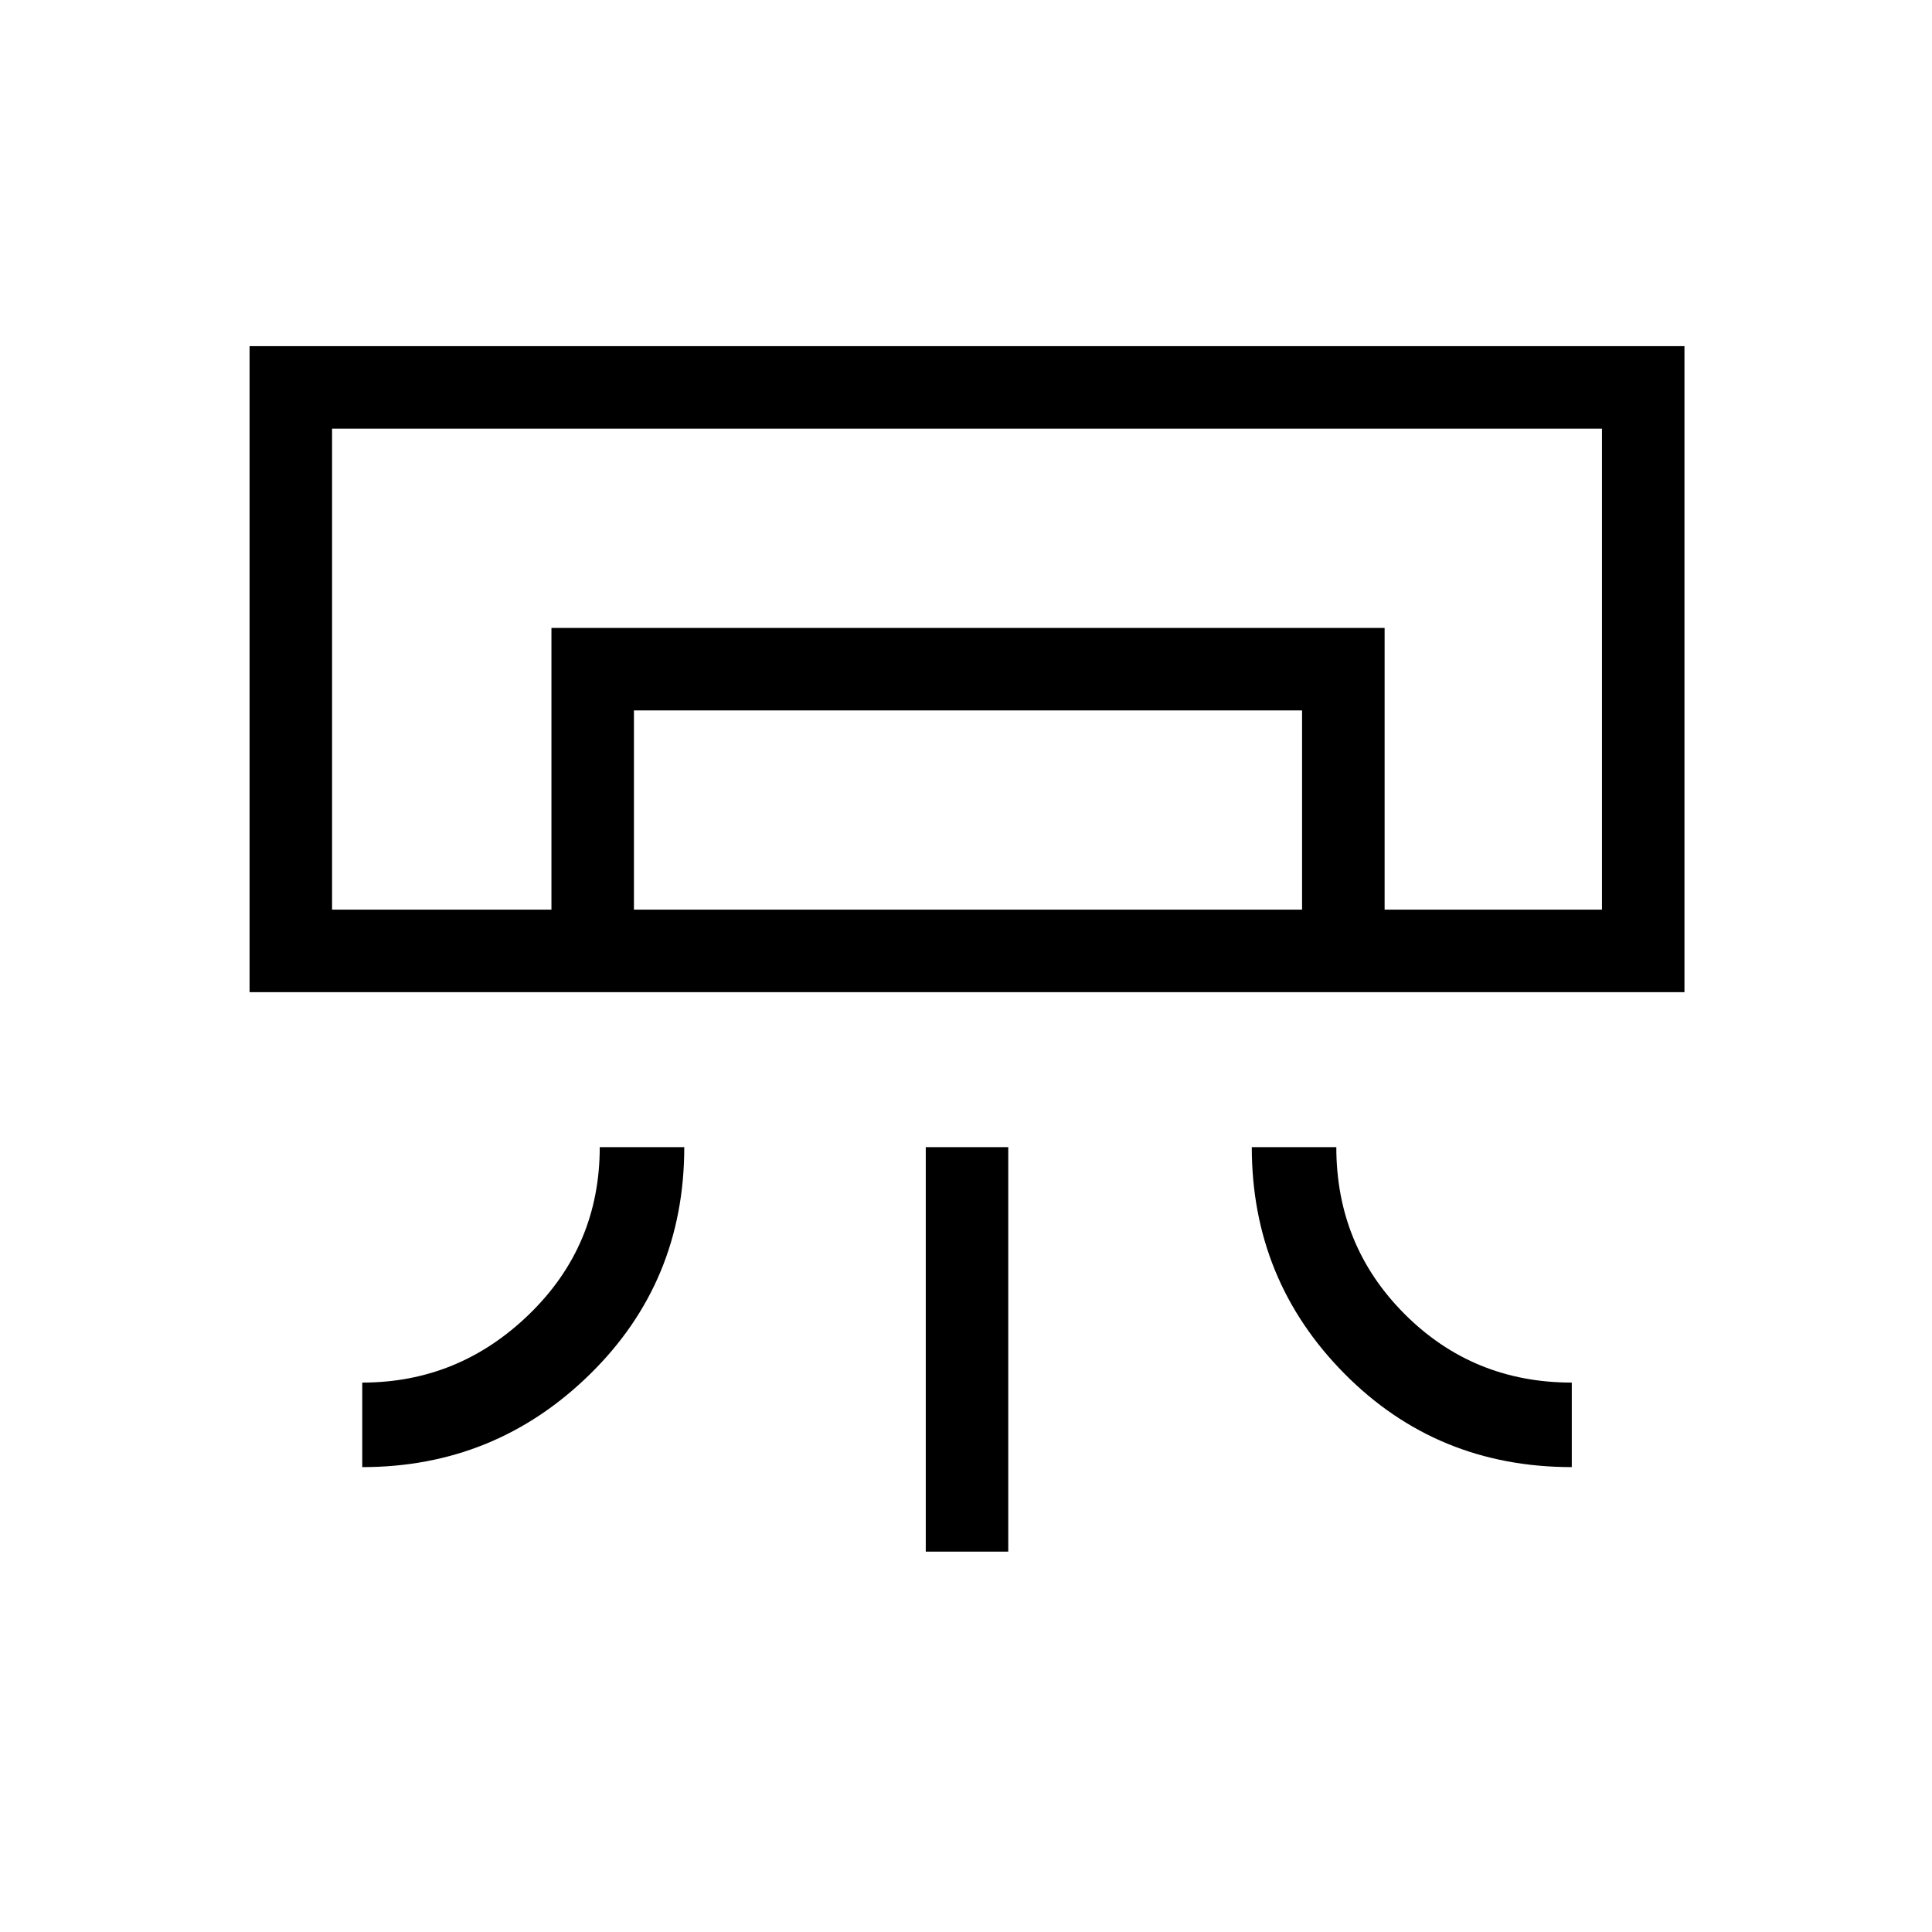 <svg xmlns="http://www.w3.org/2000/svg" height="40" width="40"><path d="M5.167 20.542V7.167h29.708v13.375ZM7.5 30.375v-1.75q2 0 3.458-1.417 1.459-1.416 1.459-3.458h1.75q0 2.792-1.959 4.708-1.958 1.917-4.708 1.917Zm25.042 0q-2.792 0-4.709-1.937-1.916-1.938-1.916-4.688h1.75q0 2.042 1.416 3.458 1.417 1.417 3.459 1.417Zm-13.375 1.75V23.75h1.708v8.375Zm9.5-13.292h4.5H6.875 28.667Zm-17.25 0V13h17.25v5.833h-1.709v-4.125H13.125v4.125Zm-4.542 0h26.292V8.875H6.875Z"/></svg>
